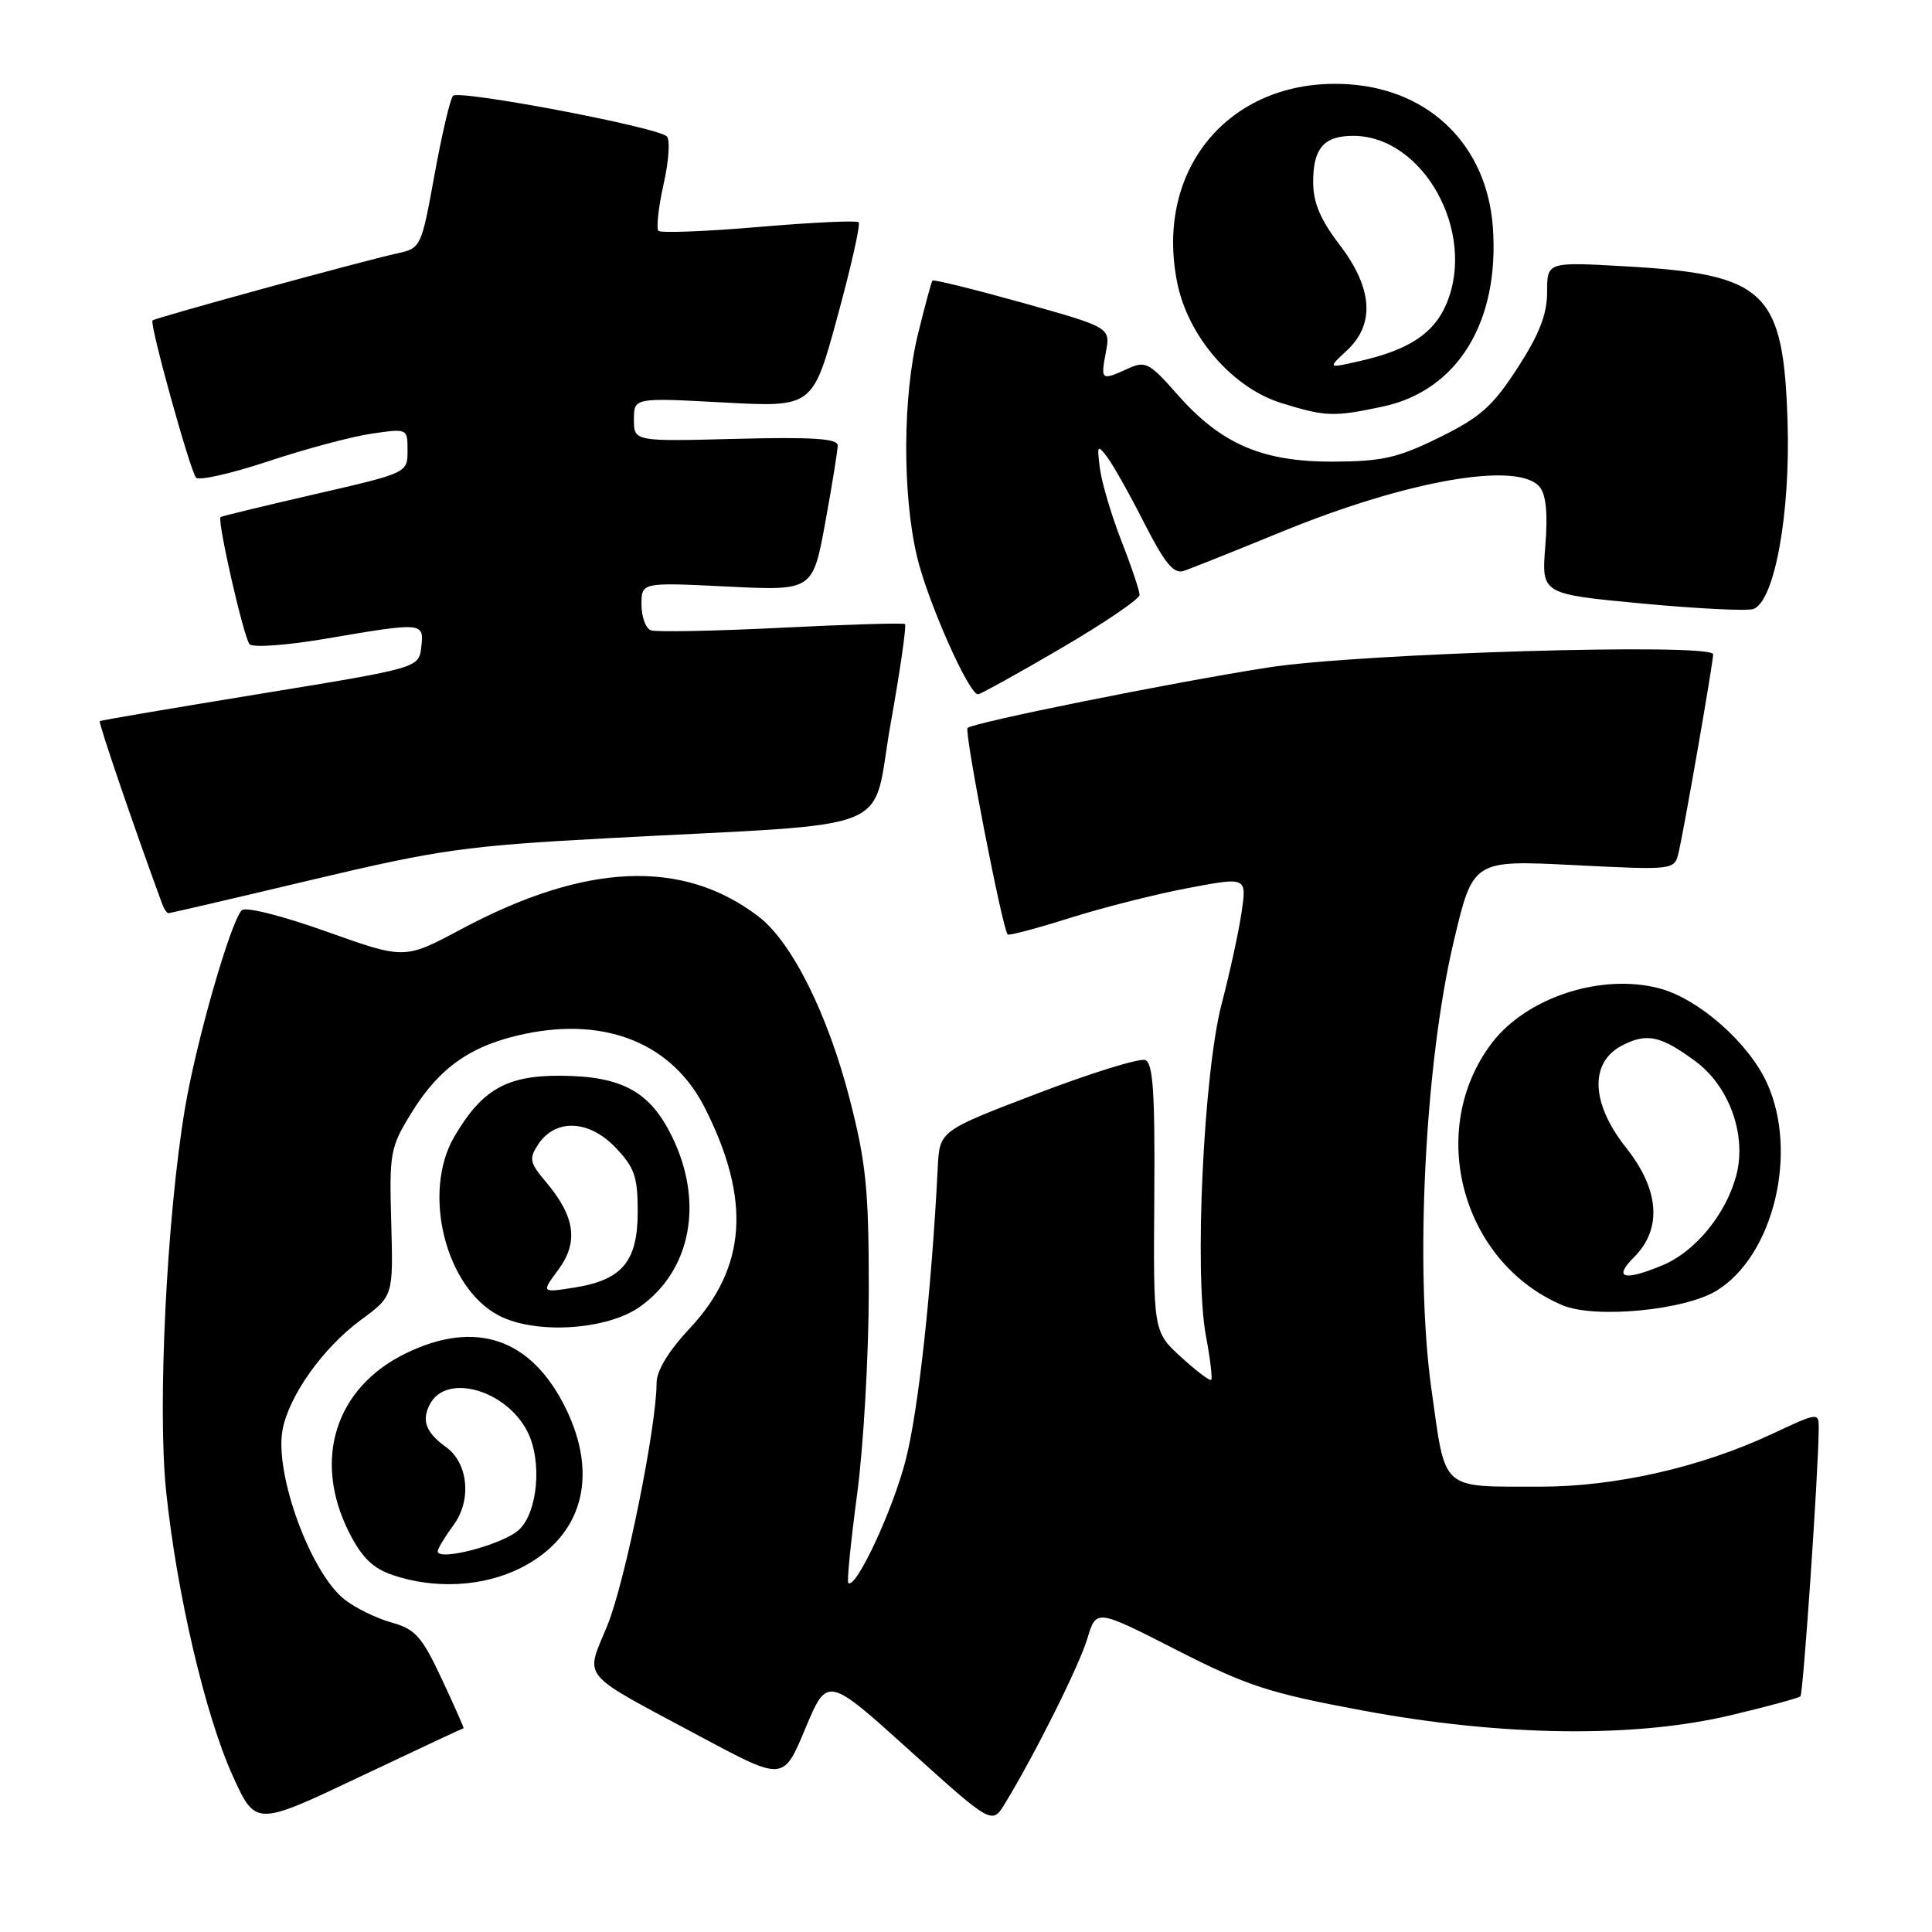 <?xml version="1.0" encoding="UTF-8" standalone="no"?>
<!DOCTYPE svg PUBLIC "-//W3C//DTD SVG 1.1//EN" "http://www.w3.org/Graphics/SVG/1.1/DTD/svg11.dtd" >
<svg xmlns="http://www.w3.org/2000/svg" xmlns:xlink="http://www.w3.org/1999/xlink" version="1.1" viewBox="0 0 256 256">
 <g >
 <path fill="currentColor"
d=" M 61.42 229.00 C 61.52 229.00 60.22 226.07 58.55 222.50 C 55.89 216.83 55.04 215.87 51.88 214.99 C 49.89 214.44 47.09 213.07 45.65 211.94 C 41.14 208.39 36.35 195.27 37.44 189.46 C 38.30 184.91 42.80 178.59 47.83 174.89 C 52.11 171.74 52.11 171.74 51.84 161.99 C 51.58 152.67 51.70 152.02 54.57 147.38 C 58.28 141.38 62.51 138.45 69.61 136.98 C 80.39 134.74 89.11 138.33 93.38 146.77 C 99.55 158.94 98.94 167.94 91.40 176.01 C 88.58 179.02 87.00 181.62 87.00 183.25 C 87.00 189.03 82.83 209.62 80.49 215.35 C 77.53 222.63 76.45 221.34 93.08 230.25 C 103.81 235.99 103.81 235.99 106.71 229.04 C 109.62 222.09 109.62 222.09 120.53 231.94 C 131.45 241.79 131.45 241.79 133.18 238.95 C 137.19 232.35 143.02 220.68 144.09 217.08 C 145.26 213.20 145.26 213.20 155.88 218.62 C 165.24 223.39 168.17 224.35 180.50 226.64 C 198.99 230.09 216.56 230.32 229.32 227.28 C 234.18 226.13 238.34 225.00 238.57 224.77 C 238.94 224.39 240.97 194.73 240.99 189.30 C 241.00 187.12 240.97 187.12 234.75 190.03 C 225.35 194.43 214.01 197.00 204.09 196.99 C 190.74 196.97 191.59 197.72 189.67 184.06 C 187.44 168.15 188.80 140.86 192.63 124.73 C 195.18 113.96 195.18 113.96 208.54 114.63 C 221.89 115.30 221.89 115.30 222.44 112.90 C 223.24 109.39 227.00 87.81 227.00 86.70 C 227.00 85.16 180.10 86.55 168.00 88.45 C 155.11 90.47 128.93 95.74 128.21 96.46 C 127.74 96.93 132.81 123.02 133.52 123.82 C 133.68 124.00 137.38 123.02 141.75 121.64 C 146.11 120.26 153.18 118.47 157.44 117.67 C 165.20 116.20 165.20 116.20 164.52 120.85 C 164.15 123.41 162.96 128.88 161.88 133.00 C 159.49 142.11 158.23 168.66 159.79 177.00 C 160.36 180.03 160.67 182.65 160.49 182.84 C 160.31 183.02 158.51 181.66 156.49 179.81 C 152.82 176.45 152.82 176.45 152.95 158.71 C 153.05 144.80 152.79 140.86 151.75 140.46 C 151.02 140.18 144.59 142.17 137.46 144.89 C 124.50 149.84 124.50 149.84 124.26 154.67 C 123.43 171.05 121.70 186.84 120.02 193.42 C 118.31 200.11 113.37 210.70 112.40 209.74 C 112.21 209.54 112.74 204.23 113.58 197.94 C 114.42 191.65 115.11 179.53 115.12 171.00 C 115.12 157.70 114.77 154.12 112.62 145.75 C 109.70 134.38 104.93 124.81 100.49 121.43 C 90.44 113.76 77.57 114.32 61.06 123.15 C 53.61 127.13 53.61 127.13 43.24 123.43 C 37.33 121.32 32.51 120.11 32.03 120.62 C 30.53 122.20 25.99 138.03 24.51 146.86 C 22.10 161.17 20.85 186.45 22.01 197.57 C 23.41 211.08 27.20 227.28 30.83 235.29 C 33.87 241.98 33.87 241.98 47.56 235.49 C 55.09 231.92 61.33 229.00 61.42 229.00 Z  M 69.02 207.75 C 77.17 203.62 79.40 195.62 74.94 186.56 C 70.38 177.31 63.00 174.81 53.72 179.35 C 44.42 183.90 41.41 193.44 46.25 203.04 C 47.93 206.36 49.39 207.80 52.00 208.69 C 57.62 210.61 64.08 210.25 69.02 207.75 Z  M 84.81 173.14 C 91.56 168.33 93.28 159.33 89.09 150.69 C 86.16 144.64 82.46 142.60 74.32 142.54 C 67.14 142.49 63.87 144.36 60.21 150.59 C 55.88 157.97 59.00 170.59 66.07 174.30 C 70.91 176.85 80.43 176.26 84.81 173.14 Z  M 227.49 171.00 C 235.01 166.36 238.32 152.68 234.13 143.50 C 231.72 138.20 225.12 132.38 219.94 130.98 C 212.22 128.91 202.26 132.15 197.65 138.24 C 188.94 149.76 193.68 167.29 207.03 172.95 C 211.31 174.76 223.25 173.63 227.49 171.00 Z  M 41.28 116.59 C 58.21 112.57 61.69 112.08 80.68 111.06 C 119.81 108.96 115.36 110.76 118.01 95.92 C 119.28 88.81 120.14 82.85 119.91 82.69 C 119.69 82.52 112.30 82.74 103.50 83.18 C 94.70 83.62 86.94 83.77 86.25 83.52 C 85.56 83.27 85.00 81.74 85.00 80.11 C 85.00 77.16 85.00 77.16 96.35 77.72 C 107.69 78.28 107.69 78.28 109.35 69.25 C 110.26 64.28 111.00 59.67 111.00 59.01 C 111.00 58.11 107.56 57.89 97.50 58.15 C 84.00 58.50 84.00 58.50 84.00 55.60 C 84.00 52.69 84.00 52.69 95.85 53.33 C 107.70 53.97 107.70 53.97 110.97 41.94 C 112.78 35.33 114.04 29.71 113.78 29.45 C 113.53 29.19 107.58 29.47 100.57 30.07 C 93.56 30.67 87.57 30.90 87.25 30.59 C 86.94 30.27 87.24 27.49 87.93 24.40 C 88.63 21.32 88.81 18.46 88.35 18.06 C 86.90 16.80 60.74 11.85 60.02 12.70 C 59.64 13.14 58.54 17.86 57.57 23.19 C 55.83 32.75 55.77 32.89 52.66 33.57 C 48.28 34.51 20.57 42.11 20.21 42.46 C 19.78 42.88 25.18 62.37 25.98 63.29 C 26.36 63.72 30.68 62.74 35.59 61.11 C 40.49 59.48 46.64 57.84 49.25 57.46 C 54.00 56.77 54.00 56.77 54.00 59.72 C 54.00 62.66 54.00 62.66 41.75 65.48 C 35.01 67.03 29.38 68.40 29.23 68.51 C 28.73 68.88 32.29 84.48 33.07 85.36 C 33.49 85.84 38.04 85.51 43.29 84.61 C 56.09 82.43 56.20 82.44 55.82 85.75 C 55.50 88.50 55.50 88.50 34.50 91.93 C 22.95 93.82 13.37 95.44 13.22 95.55 C 13.00 95.69 17.74 109.57 21.48 119.75 C 21.73 120.44 22.11 121.00 22.33 121.00 C 22.54 121.00 31.07 119.02 41.28 116.59 Z  M 140.58 85.91 C 146.31 82.56 151.00 79.37 151.00 78.83 C 151.00 78.29 149.92 75.06 148.59 71.67 C 147.27 68.28 145.99 63.97 145.75 62.10 C 145.34 58.96 145.41 58.84 146.73 60.60 C 147.52 61.64 149.73 65.58 151.64 69.35 C 154.31 74.59 155.52 76.07 156.81 75.66 C 157.74 75.36 163.54 73.04 169.69 70.52 C 186.42 63.65 201.15 61.07 204.01 64.52 C 204.87 65.54 205.11 68.08 204.76 72.38 C 204.25 78.72 204.25 78.72 217.61 79.97 C 224.96 80.66 231.59 80.99 232.35 80.69 C 235.15 79.62 237.25 68.04 236.86 55.84 C 236.31 38.57 233.98 36.34 215.38 35.29 C 205.00 34.70 205.00 34.70 205.00 38.69 C 205.00 41.64 203.98 44.28 201.09 48.74 C 197.80 53.83 196.17 55.28 190.73 57.96 C 185.23 60.67 183.17 61.14 176.66 61.17 C 167.26 61.20 161.80 58.85 156.00 52.26 C 152.28 48.04 151.78 47.78 149.44 48.85 C 145.91 50.46 145.83 50.40 146.53 46.69 C 147.15 43.39 147.15 43.39 135.48 40.12 C 129.06 38.33 123.70 37.00 123.55 37.18 C 123.41 37.36 122.56 40.52 121.65 44.21 C 119.61 52.49 119.55 65.46 121.51 73.76 C 122.90 79.66 128.37 92.00 129.59 92.00 C 129.90 92.00 134.85 89.26 140.58 85.91 Z  M 183.20 53.88 C 193.13 51.77 198.72 42.67 197.81 30.11 C 197.04 19.40 189.60 11.96 178.87 11.18 C 163.29 10.06 152.82 22.17 156.02 37.61 C 157.50 44.70 163.38 51.44 169.83 53.42 C 175.68 55.22 176.68 55.26 183.20 53.88 Z  M 58.00 205.55 C 58.00 205.20 58.95 203.64 60.10 202.07 C 62.52 198.80 62.05 193.87 59.11 191.75 C 56.40 189.80 55.82 188.21 56.99 186.02 C 59.18 181.93 67.06 184.16 69.88 189.68 C 71.87 193.56 71.27 200.40 68.75 202.72 C 66.64 204.66 58.00 206.93 58.00 205.55 Z  M 73.99 168.23 C 76.67 164.60 76.21 161.22 72.40 156.69 C 70.17 154.05 70.06 153.53 71.32 151.63 C 73.59 148.20 78.02 148.37 81.52 152.02 C 84.08 154.69 84.50 155.90 84.50 160.54 C 84.50 167.15 82.46 169.60 76.11 170.61 C 71.72 171.30 71.72 171.30 73.99 168.23 Z  M 216.55 166.55 C 220.26 162.83 219.88 157.64 215.49 152.11 C 210.80 146.21 210.58 140.79 214.94 138.53 C 218.22 136.83 220.06 137.23 224.66 140.63 C 229.17 143.96 231.49 150.48 230.05 155.81 C 228.68 160.90 224.62 165.84 220.33 167.64 C 215.14 169.80 213.70 169.39 216.55 166.55 Z  M 178.46 46.45 C 182.22 42.96 181.90 38.19 177.50 32.43 C 174.95 29.09 174.00 26.84 174.00 24.12 C 174.00 19.65 175.42 18.00 179.30 18.00 C 188.57 18.00 195.65 30.71 191.68 40.21 C 190.03 44.18 186.67 46.39 180.06 47.87 C 175.92 48.81 175.92 48.81 178.46 46.45 Z "/>
</g>
</svg>